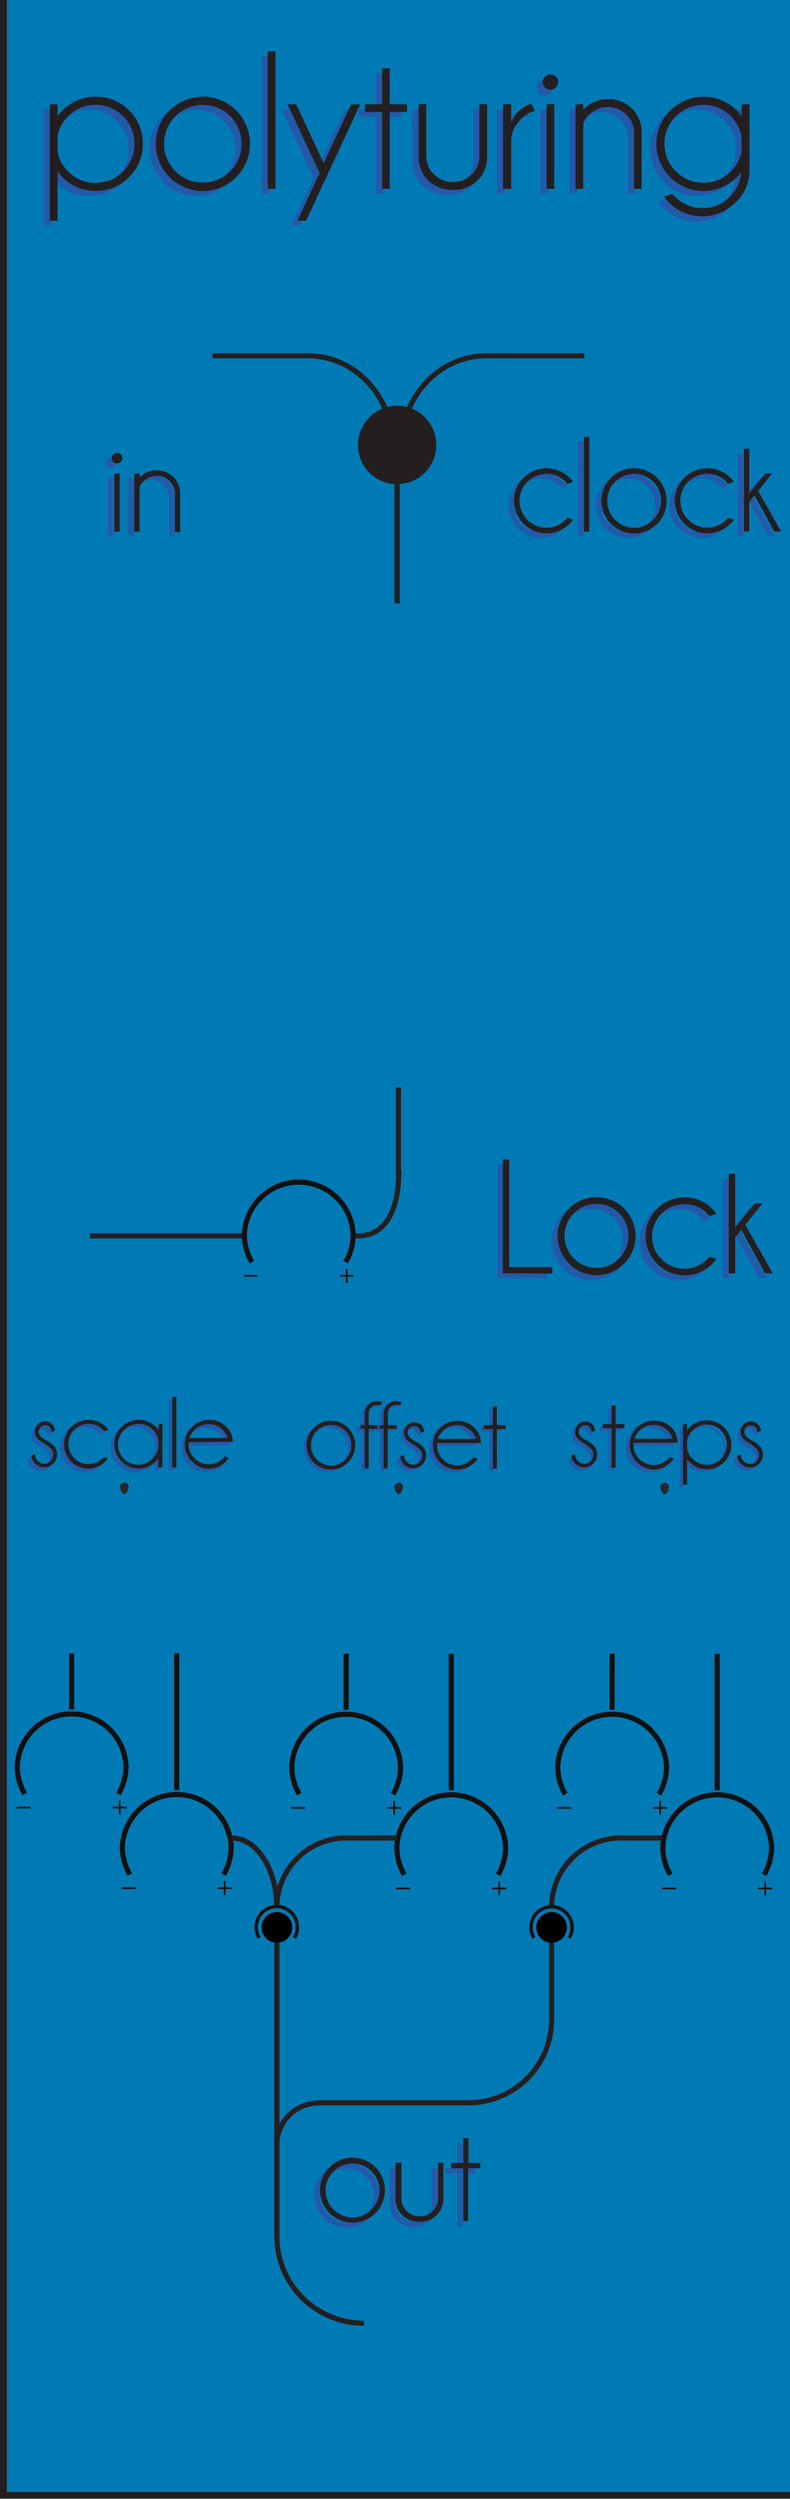 <?xml version="1.0" encoding="UTF-8" standalone="no"?>
<svg
   xmlns:dc="http://purl.org/dc/elements/1.1/"
   xmlns:cc="http://creativecommons.org/ns#"
   xmlns:rdf="http://www.w3.org/1999/02/22-rdf-syntax-ns#"
   xmlns:svg="http://www.w3.org/2000/svg"
   xmlns="http://www.w3.org/2000/svg"
   id="svg8"
   version="1.1"
   viewBox="0 0 40.64 128.5"
   height="128.5mm"
   width="40.64mm">
  <defs
     id="defs2" />
  <g
     transform="translate(0,-168.5)"
     id="layer1">
    <path
       id="rect817"
       d="M 0.176,168.266 H 40.816 v 128.499 H 0.176 Z"
       style="fill:#007ab5;stroke:#231f20;stroke-width:0.353;stroke-miterlimit:10" />
    <g
       transform="matrix(0.353,0,0,0.353,0.176,168.324)"
       id="g848">
      <g
         id="g832">
        <path
           style="fill:#231f20;stroke:#111111;stroke-width:0.75px;stroke-miterlimit:10"
           d="m 9.94,249.42 v -8.16"
           id="line820" />
        <path
           d="m 3.11,261.71 a 7.84,7.84 0 0 1 -1.1,-4 7.93,7.93 0 0 1 15.85,0 7.84,7.84 0 0 1 -1.1,4"
           style="fill:none;stroke:#111111;stroke-width:0.75px;stroke-miterlimit:10"
           id="path822" />
        <g
           id="g828">
          <path
             style="fill:none;stroke:#111111;stroke-width:0.25px;stroke-miterlimit:10"
             d="m 15.91,263.7 h 2.06"
             id="line824" />
          <path
             style="fill:none;stroke:#111111;stroke-width:0.25px;stroke-miterlimit:10"
             d="m 16.94,264.72 v -2.05"
             id="line826" />
        </g>
        <path
           style="fill:none;stroke:#111111;stroke-width:0.25px;stroke-miterlimit:10"
           d="M 1.91,263.7 H 3.97"
           id="line830" />
      </g>
      <g
         id="g846">
        <path
           style="fill:#231f20;stroke:#111111;stroke-width:0.75px;stroke-miterlimit:10"
           d="M 25.25,261.16 V 241.26"
           id="line834" />
        <path
           d="m 18.43,273.45 a 7.84,7.84 0 0 1 -1.1,-4 7.93,7.93 0 0 1 15.85,0 7.84,7.84 0 0 1 -1.1,4"
           style="fill:none;stroke:#111111;stroke-width:0.75px;stroke-miterlimit:10"
           id="path836" />
        <g
           id="g842">
          <path
             style="fill:none;stroke:#111111;stroke-width:0.25px;stroke-miterlimit:10"
             d="m 31.23,275.43 h 2.05"
             id="line838" />
          <path
             style="fill:none;stroke:#111111;stroke-width:0.25px;stroke-miterlimit:10"
             d="m 32.25,276.46 v -2.06"
             id="line840" />
        </g>
        <path
           style="fill:none;stroke:#111111;stroke-width:0.25px;stroke-miterlimit:10"
           d="m 17.23,275.43 h 2.05"
           id="line844" />
      </g>
    </g>
    <g
       transform="matrix(0.353,0,0,0.353,0.176,168.324)"
       id="g878">
      <g
         id="g862">
        <path
           style="fill:#231f20;stroke:#111111;stroke-width:0.75px;stroke-miterlimit:10"
           d="m 49.94,249.47 v -8.16"
           id="line850" />
        <path
           d="m 43.12,261.76 a 7.84,7.84 0 0 1 -1.1,-4 7.93,7.93 0 0 1 15.85,0 7.84,7.84 0 0 1 -1.1,4"
           style="fill:none;stroke:#111111;stroke-width:0.75px;stroke-miterlimit:10"
           id="path852" />
        <g
           id="g858">
          <path
             style="fill:none;stroke:#111111;stroke-width:0.25px;stroke-miterlimit:10"
             d="m 55.92,263.74 h 2.05"
             id="line854" />
          <path
             style="fill:none;stroke:#111111;stroke-width:0.25px;stroke-miterlimit:10"
             d="M 56.94,264.77 V 262.72"
             id="line856" />
        </g>
        <path
           style="fill:none;stroke:#111111;stroke-width:0.25px;stroke-miterlimit:10"
           d="m 41.92,263.74 h 2.05"
           id="line860" />
      </g>
      <g
         id="g876">
        <path
           style="fill:#231f20;stroke:#111111;stroke-width:0.75px;stroke-miterlimit:10"
           d="M 65.26,261.2 V 241.31"
           id="line864" />
        <path
           d="m 58.43,273.49 a 7.84,7.84 0 0 1 -1.1,-4 7.93,7.93 0 0 1 15.85,0 7.84,7.84 0 0 1 -1.1,4"
           style="fill:none;stroke:#111111;stroke-width:0.75px;stroke-miterlimit:10"
           id="path866" />
        <g
           id="g872">
          <path
             style="fill:none;stroke:#111111;stroke-width:0.25px;stroke-miterlimit:10"
             d="m 71.23,275.48 h 2.05"
             id="line868" />
          <path
             style="fill:none;stroke:#111111;stroke-width:0.25px;stroke-miterlimit:10"
             d="m 72.26,276.5 v -2.05"
             id="line870" />
        </g>
        <path
           style="fill:none;stroke:#111111;stroke-width:0.25px;stroke-miterlimit:10"
           d="m 57.23,275.48 h 2.05"
           id="line874" />
      </g>
    </g>
    <g
       transform="matrix(0.353,0,0,0.353,0.176,168.324)"
       id="g908">
      <g
         id="g892">
        <path
           style="fill:#231f20;stroke:#111111;stroke-width:0.75px;stroke-miterlimit:10"
           d="m 88.7,249.47 v -8.16"
           id="line880" />
        <path
           d="m 81.88,261.76 a 7.84,7.84 0 0 1 -1.1,-4 7.93,7.93 0 0 1 15.85,0 7.84,7.84 0 0 1 -1.1,4"
           style="fill:none;stroke:#111111;stroke-width:0.75px;stroke-miterlimit:10"
           id="path882" />
        <g
           id="g888">
          <path
             style="fill:none;stroke:#111111;stroke-width:0.25px;stroke-miterlimit:10"
             d="m 94.67,263.74 h 2.06"
             id="line884" />
          <path
             style="fill:none;stroke:#111111;stroke-width:0.25px;stroke-miterlimit:10"
             d="M 95.7,264.77 V 262.72"
             id="line886" />
        </g>
        <path
           style="fill:none;stroke:#111111;stroke-width:0.25px;stroke-miterlimit:10"
           d="m 80.67,263.74 h 2.06"
           id="line890" />
      </g>
      <g
         id="g906">
        <path
           style="fill:#231f20;stroke:#111111;stroke-width:0.75px;stroke-miterlimit:10"
           d="M 104.01,261.2 V 241.31"
           id="line894" />
        <path
           d="m 97.19,273.49 a 7.84,7.84 0 0 1 -1.1,-4 7.93,7.93 0 0 1 15.85,0 7.84,7.84 0 0 1 -1.1,4"
           style="fill:none;stroke:#111111;stroke-width:0.75px;stroke-miterlimit:10"
           id="path896" />
        <g
           id="g902">
          <path
             style="fill:none;stroke:#111111;stroke-width:0.25px;stroke-miterlimit:10"
             d="m 109.99,275.48 h 2.05"
             id="line898" />
          <path
             style="fill:none;stroke:#111111;stroke-width:0.25px;stroke-miterlimit:10"
             d="m 111.01,276.5 v -2.05"
             id="line900" />
        </g>
        <path
           style="fill:none;stroke:#111111;stroke-width:0.25px;stroke-miterlimit:10"
           d="m 95.99,275.48 h 2.05"
           id="line904" />
      </g>
    </g>
    <path
       style="fill:none;stroke:#231f20;stroke-width:0.265px;stroke-miterlimit:10"
       d="m 20.496,224.395 v 4.459"
       id="line910" />
    <path
       style="fill:none;stroke:#231f20;stroke-width:0.265px;stroke-miterlimit:10"
       d="M 12.527,232.025 H 4.625"
       id="line912" />
    <path
       d="m 18.168,231.997 c 0,0 2.346,0.554 2.346,-3.334"
       style="fill:none;stroke:#231f20;stroke-width:0.265px;stroke-miterlimit:10"
       id="path914" />
    <g
       transform="matrix(0.353,0,0,0.353,0.176,168.324)"
       id="g926">
      <path
         d="m 36.21,184.28 a 7.84,7.84 0 0 1 -1.1,-4 7.93,7.93 0 0 1 15.85,0 7.84,7.84 0 0 1 -1.1,4"
         style="fill:none;stroke:#111111;stroke-width:0.75px;stroke-miterlimit:10"
         id="path916" />
      <g
         id="g922">
        <path
           style="fill:none;stroke:#111111;stroke-width:0.25px;stroke-miterlimit:10"
           d="m 49.01,186.27 h 2.05"
           id="line918" />
        <path
           style="fill:none;stroke:#111111;stroke-width:0.25px;stroke-miterlimit:10"
           d="m 50.03,187.29 v -2.05"
           id="line920" />
      </g>
      <path
         style="fill:none;stroke:#111111;stroke-width:0.25px;stroke-miterlimit:10"
         d="m 35.01,186.27 h 2.05"
         id="line924" />
    </g>
    <path
       d="m 20.186,191.371 c 0,-2.536 -1.954,-4.586 -4.364,-4.586 h -4.889"
       style="fill:none;stroke:#231f20;stroke-width:0.265px;stroke-miterlimit:10"
       id="path928" />
    <path
       d="m 20.673,191.371 c 0,-2.536 1.951,-4.586 4.364,-4.586 h 5.024"
       style="fill:none;stroke:#231f20;stroke-width:0.265px;stroke-miterlimit:10"
       id="path930" />
    <path
       style="fill:#231f20;stroke:#231f20;stroke-width:0.265px;stroke-miterlimit:10"
       d="m 22.313,191.371 a 1.884,1.884 0 0 1 -1.884,1.884 1.884,1.884 0 0 1 -1.884,-1.884 1.884,1.884 0 0 1 1.884,-1.884 1.884,1.884 0 0 1 1.884,1.884 z"
       id="circle932" />
    <path
       style="fill:none;stroke:#231f20;stroke-width:0.276px;stroke-miterlimit:10"
       d="m 20.429,192.226 v 7.288"
       id="line934" />
    <g
       transform="matrix(0.353,0,0,0.353,0.176,168.324)"
       id="g940">
      <path
         d="m 17.6,218 c -0.3,0 -0.57,-0.69 -0.57,-1 a 0.57,0.57 0 0 1 0.57,-0.57 0.56,0.56 0 0 1 0.56,0.57 c 0,0.35 -0.27,1 -0.56,1 z"
         style="fill:#282828"
         id="path936" />
      <path
         d="m 17.6,216.51 a 0.51,0.51 0 0 1 0.51,0.52 c 0,0.33 -0.27,1 -0.51,1 -0.24,0 -0.52,-0.64 -0.52,-1 a 0.52,0.52 0 0 1 0.52,-0.52 m 0,-0.1 A 0.62,0.62 0 0 0 17,217 c 0,0.34 0.28,1.07 0.62,1.07 0.34,0 0.61,-0.73 0.61,-1.07 a 0.61,0.61 0 0 0 -0.61,-0.62 z"
         style="fill:#231f20"
         id="path938" />
    </g>
    <g
       transform="matrix(0.353,0,0,0.353,0.176,168.324)"
       id="g946">
      <path
         d="m 57.6,218 c -0.3,0 -0.56,-0.69 -0.56,-1 a 0.56,0.56 0 1 1 1.12,0 c 0,0.35 -0.26,1 -0.56,1 z"
         style="fill:#282828"
         id="path942" />
      <path
         d="m 57.6,216.51 a 0.51,0.51 0 0 1 0.51,0.52 c 0,0.33 -0.27,1 -0.51,1 -0.24,0 -0.51,-0.64 -0.51,-1 a 0.51,0.51 0 0 1 0.51,-0.52 m 0,-0.1 A 0.61,0.61 0 0 0 57,217 c 0,0.34 0.27,1.07 0.61,1.07 0.34,0 0.61,-0.73 0.61,-1.07 a 0.61,0.61 0 0 0 -0.61,-0.62 z"
         style="fill:#231f20"
         id="path944" />
    </g>
    <g
       transform="matrix(0.353,0,0,0.353,0.176,168.324)"
       id="g952">
      <path
         d="m 96.36,218 c -0.3,0 -0.57,-0.69 -0.57,-1 a 0.57,0.57 0 0 1 0.57,-0.57 0.56,0.56 0 0 1 0.56,0.57 c 0,0.35 -0.27,1 -0.56,1 z"
         style="fill:#282828"
         id="path948" />
      <path
         d="m 96.36,216.51 a 0.51,0.51 0 0 1 0.51,0.52 c 0,0.33 -0.27,1 -0.51,1 -0.24,0 -0.52,-0.64 -0.52,-1 a 0.52,0.52 0 0 1 0.52,-0.52 m 0,-0.1 a 0.62,0.62 0 0 0 -0.62,0.62 c 0,0.34 0.28,1.07 0.62,1.07 0.34,0 0.61,-0.73 0.61,-1.07 a 0.61,0.61 0 0 0 -0.61,-0.62 z"
         style="fill:#231f20"
         id="path950" />
    </g>
    <path
       d="m 14.238,266.548 c 0,-1.976 -1.037,-3.574 -2.321,-3.574"
       style="fill:none;stroke:#231f20;stroke-width:0.265px;stroke-miterlimit:10"
       id="path954" />
    <path
       d="m 14.242,266.548 a 3.57,3.57 0 0 1 3.574,-3.574"
       style="fill:none;stroke:#231f20;stroke-width:0.265px;stroke-miterlimit:10"
       id="path956" />
    <path
       style="fill:none;stroke:#231f20;stroke-width:0.265px;stroke-miterlimit:10"
       d="m 17.812,262.975 h 2.607"
       id="line958" />
    <path
       d="m 13.335,268.111 a 1.058,1.058 0 1 1 1.958,-0.533 1.016,1.016 0 0 1 -0.148,0.533"
       style="fill:none;stroke:#111111;stroke-width:0.176px;stroke-miterlimit:10"
       id="path960" />
    <path
       style="stroke-width:0.353"
       d="m 15.032,267.571 a 0.79,0.79 0 0 1 -0.79,0.79 0.79,0.79 0 0 1 -0.79,-0.79 0.79,0.79 0 0 1 0.79,-0.79 0.79,0.79 0 0 1 0.79,0.79 z"
       id="circle962" />
    <path
       d="m 28.374,266.548 a 3.57,3.57 0 0 1 3.574,-3.574"
       style="fill:none;stroke:#231f20;stroke-width:0.265px;stroke-miterlimit:10"
       id="path964" />
    <path
       d="m 27.467,268.111 a 1.058,1.058 0 1 1 1.813,0"
       style="fill:none;stroke:#111111;stroke-width:0.176px;stroke-miterlimit:10"
       id="path966" />
    <path
       style="stroke-width:0.353"
       d="m 29.164,267.571 a 0.79,0.79 0 0 1 -0.79,0.79 0.79,0.79 0 0 1 -0.79,-0.79 0.79,0.79 0 0 1 0.79,-0.79 0.79,0.79 0 0 1 0.79,0.79 z"
       id="circle968" />
    <path
       style="fill:none;stroke:#231f20;stroke-width:0.265px;stroke-miterlimit:10"
       d="m 31.948,262.975 h 2.092"
       id="line970" />
    <path
       style="fill:none;stroke:#231f20;stroke-width:0.265px;stroke-miterlimit:10"
       d="m 14.242,268.365 v 15.064"
       id="line972" />
    <path
       style="fill:none;stroke:#231f20;stroke-width:0.265px;stroke-miterlimit:10"
       d="m 28.374,268.365 v 3.937"
       id="line974" />
    <path
       d="m 14.242,283.429 a 4.473,4.473 0 0 0 4.477,4.487"
       style="fill:none;stroke:#231f20;stroke-width:0.265px;stroke-miterlimit:10"
       id="path976" />
    <path
       style="fill:none;stroke:#231f20;stroke-width:0.265px;stroke-miterlimit:10"
       d="M 24.105,276.585 H 16.344"
       id="line978" />
    <path
       d="m 14.238,278.744 a 2.145,2.145 0 0 1 2.145,-2.145"
       style="fill:none;stroke:#231f20;stroke-width:0.265px;stroke-miterlimit:10"
       id="path980" />
    <path
       d="m 28.374,272.302 a 4.272,4.272 0 0 1 -4.269,4.283"
       style="fill:none;stroke:#231f20;stroke-width:0.265px;stroke-miterlimit:10"
       id="path982" />
    <g
       transform="matrix(0.353,0,0,0.353,0.176,168.324)"
       data-name="textn copy"
       id="textn_copy">
      <g
         id="g1005">
        <path
           id="path985"
           style="fill:#225aa9"
           d="M 5.86,16.41 H 7 v 1.72 a 6.91,6.91 0 0 1 5.56,-2.81 6.61,6.61 0 0 1 4.86,2 6.87,6.87 0 0 1 0,9.71 6.59,6.59 0 0 1 -4.86,2 6.57,6.57 0 0 1 -4.85,-2 A 6,6 0 0 1 7,26.2 v 7.18 H 5.86 Z M 7,21 v 2.35 a 5.3,5.3 0 0 0 1.54,2.83 5.5,5.5 0 0 0 4,1.67 5.67,5.67 0 0 0 5.68,-5.68 5.68,5.68 0 0 0 -5.68,-5.69 5.5,5.5 0 0 0 -4,1.67 A 5.35,5.35 0 0 0 7,21 Z" />
        <path
           id="path987"
           style="fill:#225aa9"
           d="m 28.17,15.3 a 6.85,6.85 0 0 1 6.83,6.88 6.86,6.86 0 0 1 -6.86,6.87 6.9,6.9 0 0 1 -6.87,-6.87 6.88,6.88 0 0 1 6.87,-6.88 z m -4,2.86 a 5.51,5.51 0 0 0 -1.66,4 5.43,5.43 0 0 0 1.66,4 5.69,5.69 0 0 0 8,0 5.43,5.43 0 0 0 1.66,-4 5.67,5.67 0 0 0 -9.69,-4 z" />
        <path
           id="path989"
           style="fill:#225aa9"
           d="m 38.74,8.67 v 20 h -1.13 v -20 z" />
        <path
           id="path991"
           style="fill:#225aa9"
           d="m 43.2,33.37 h -1.26 l 3.25,-6.95 -4.68,-10 h 1.26 l 4,8.58 4,-8.58 h 1.26 z" />
        <path
           id="path993"
           style="fill:#225aa9"
           d="m 54.29,16.41 v -5.23 h 1.12 v 5.23 h 2.51 v 1.13 H 55.41 V 28.7 H 54.29 V 17.54 h -2.5 v -1.13 z" />
        <path
           id="path995"
           style="fill:#225aa9"
           d="M 64.67,28.87 A 5,5 0 0 1 61,27.51 4.86,4.86 0 0 1 59.6,24.07 v -7.68 h 1.13 V 24 a 3.57,3.57 0 0 0 1.14,2.66 3.79,3.79 0 0 0 2.79,1.12 3.69,3.69 0 0 0 2.68,-1.11 3.62,3.62 0 0 0 1.13,-2.67 v -7.61 h 1.13 v 7.68 a 4.86,4.86 0 0 1 -1.4,3.44 4.8,4.8 0 0 1 -3.53,1.36 z" />
        <path
           id="path997"
           style="fill:#225aa9"
           d="m 76.58,17.4 a 4,4 0 0 0 -2.36,1.53 4.13,4.13 0 0 0 -1.17,2.71 V 28.7 H 71.92 V 16.41 h 1.13 v 2.66 A 4.88,4.88 0 0 1 76,16.31 Z" />
        <path
           id="path999"
           style="fill:#225aa9"
           d="m 79.62,12.38 a 1.07,1.07 0 0 1 0.33,0.78 1.13,1.13 0 1 1 -2.25,0 1.07,1.07 0 0 1 0.33,-0.78 1.15,1.15 0 0 1 1.59,0 z m -0.24,4 V 28.7 H 78.26 V 16.41 Z" />
        <path
           id="path1001"
           style="fill:#225aa9"
           d="M 83.6,19.15 V 28.7 H 82.47 V 16.41 h 1.13 v 0.79 a 4.89,4.89 0 0 1 3.57,-1.53 4.72,4.72 0 0 1 4.94,4.8 V 28.7 H 91 v -8.12 a 3.55,3.55 0 0 0 -1.13,-2.67 3.81,3.81 0 0 0 -5.36,0 4.22,4.22 0 0 0 -0.91,1.24 z" />
        <path
           id="path1003"
           style="fill:#225aa9"
           d="m 106.67,26.26 c -0.22,0.27 -0.44,0.52 -0.68,0.77 A 6.88,6.88 0 0 1 94.25,22.18 6.89,6.89 0 0 1 106,17.31 a 8.09,8.09 0 0 1 0.71,0.84 v -1.74 h 1.13 V 26 a 6.39,6.39 0 0 1 -2,4.73 6.59,6.59 0 0 1 -4.85,2 6.67,6.67 0 0 1 -4.88,-2 8.22,8.22 0 0 1 -0.73,-0.85 l 1.19,-0.44 a 4.2,4.2 0 0 0 0.41,0.44 5.68,5.68 0 0 0 9.67,-3.57 z m 0,-5.25 a 5.68,5.68 0 1 0 -9.57,5.19 5.69,5.69 0 0 0 9.57,-2.83 z" />
      </g>
      <g
         id="g1017">
        <path
           id="path1007"
           style="fill:#225aa9"
           d="m 81.36,76.55 0.82,0.3 a 4.61,4.61 0 0 1 -0.51,0.58 4.72,4.72 0 0 1 -6.7,0 4.74,4.74 0 1 1 7.21,-6.12 l -0.82,0.3 -0.27,-0.31 a 3.82,3.82 0 0 0 -2.78,-1.14 3.92,3.92 0 1 0 2.78,6.68 c 0.09,-0.09 0.19,-0.19 0.27,-0.29 z" />
        <path
           id="path1009"
           style="fill:#225aa9"
           d="M 84.54,64.78 V 78.59 H 83.76 V 64.78 Z" />
        <path
           id="path1011"
           style="fill:#225aa9"
           d="m 91.06,69.35 a 4.74,4.74 0 1 1 -3.35,8.09 4.74,4.74 0 0 1 3.35,-8.09 z m -2.77,2 a 3.91,3.91 0 1 0 2.77,-1.15 3.77,3.77 0 0 0 -2.77,1.12 z" />
        <path
           id="path1013"
           style="fill:#225aa9"
           d="m 104.79,76.55 0.82,0.3 a 4.61,4.61 0 0 1 -0.51,0.58 4.72,4.72 0 0 1 -6.7,0 4.74,4.74 0 1 1 7.21,-6.12 l -0.82,0.3 -0.28,-0.31 a 3.92,3.92 0 1 0 0,5.54 z" />
        <path
           id="path1015"
           style="fill:#225aa9"
           d="m 111.21,70.11 -2.09,2.59 3.33,5.89 h -1 l -2.88,-5.27 -0.76,0.94 v 4.33 h -0.78 V 66.51 h 0.78 V 73 l 2.36,-2.91 z" />
      </g>
      <g
         id="g1029">
        <path
           id="path1019"
           style="fill:#225aa9"
           d="m 84.3,211.25 a 4.83,4.83 0 0 1 -1,-0.69 1.52,1.52 0 0 1 0,-2.16 1.51,1.51 0 0 1 2.12,0 1.27,1.27 0 0 1 0.4,0.92 v 0 l -0.5,0.21 a 1.3,1.3 0 0 0 -0.31,-0.74 0.83,0.83 0 0 0 -0.64,-0.25 1,1 0 0 0 -0.94,0.94 0.91,0.91 0 0 0 0.28,0.67 3.78,3.78 0 0 0 0.68,0.5 5.35,5.35 0 0 1 1.18,0.8 1.84,1.84 0 0 1 0.55,1.32 1.87,1.87 0 0 1 -0.55,1.35 1.9,1.9 0 0 1 -2.67,0 1.7,1.7 0 0 1 -0.55,-1.22 l 0.58,-0.14 a 1.26,1.26 0 0 0 0.39,0.94 1.23,1.23 0 0 0 0.91,0.39 1.27,1.27 0 0 0 0.93,-0.39 1.23,1.23 0 0 0 0.38,-0.93 1.2,1.2 0 0 0 -0.38,-0.91 5.78,5.78 0 0 0 -0.86,-0.61 z" />
        <path
           id="path1021"
           style="fill:#225aa9"
           d="m 88.18,208.3 v -2.7 h 0.58 v 2.7 h 1.29 v 0.59 h -1.29 v 5.77 h -0.58 v -5.77 h -1.3 v -0.59 z" />
        <path
           id="path1023"
           style="fill:#225aa9"
           d="m 91.3,211 c 0,0.11 0,0.21 0,0.33 a 2.94,2.94 0 0 0 5,2.07 4.12,4.12 0 0 0 0.28,-0.31 l 0.62,0.22 a 3.24,3.24 0 0 1 -0.46,0.53 3.56,3.56 0 1 1 0,-5 3,3 0 0 1 0.91,2.19 z m 0.11,-0.59 H 97 a 2.65,2.65 0 0 0 -0.69,-1.16 2.95,2.95 0 0 0 -4.16,0 3,3 0 0 0 -0.74,1.12 z" />
        <path
           id="path1025"
           style="fill:#225aa9"
           d="m 98.59,208.3 h 0.59 v 0.9 a 3.57,3.57 0 0 1 0.36,-0.43 3.56,3.56 0 0 1 5,5 3.41,3.41 0 0 1 -2.51,1 3.45,3.45 0 0 1 -2.52,-1 3.57,3.57 0 0 1 -0.36,-0.43 v 3.72 h -0.59 z m 0.59,2.38 v 1.22 a 2.68,2.68 0 0 0 0.8,1.47 2.94,2.94 0 1 0 0,-4.16 2.75,2.75 0 0 0 -0.8,1.47 z" />
        <path
           id="path1027"
           style="fill:#225aa9"
           d="m 108.42,211.25 a 5.25,5.25 0 0 1 -1,-0.69 1.55,1.55 0 0 1 0,-2.16 1.47,1.47 0 0 1 1.08,-0.45 1.42,1.42 0 0 1 1,0.42 1.27,1.27 0 0 1 0.4,0.92 v 0 l -0.5,0.21 a 1.3,1.3 0 0 0 -0.31,-0.74 0.83,0.83 0 0 0 -0.64,-0.25 0.94,0.94 0 0 0 -0.94,0.94 0.94,0.94 0 0 0 0.27,0.67 4.44,4.44 0 0 0 0.69,0.5 5.35,5.35 0 0 1 1.18,0.8 1.84,1.84 0 0 1 0.55,1.32 1.88,1.88 0 0 1 -1.89,1.9 1.84,1.84 0 0 1 -1.33,-0.55 1.7,1.7 0 0 1 -0.55,-1.22 l 0.58,-0.14 a 1.29,1.29 0 0 0 0.38,0.94 1.31,1.31 0 0 0 2.23,-0.93 1.24,1.24 0 0 0 -0.38,-0.91 5.78,5.78 0 0 0 -0.82,-0.58 z" />
      </g>
      <g
         id="g1043">
        <path
           id="path1031"
           style="fill:#225aa9"
           d="m 47.25,207.73 a 3.56,3.56 0 0 1 2.52,6.07 3.56,3.56 0 0 1 -5,0 3.56,3.56 0 0 1 2.51,-6.07 z m -2.08,1.48 a 2.95,2.95 0 1 0 2.08,-0.86 2.86,2.86 0 0 0 -2.08,0.86 z" />
        <path
           id="path1033"
           style="fill:#225aa9"
           d="m 52.72,208.89 v 5.77 h -0.58 v -5.77 h -0.65 v -0.59 h 0.65 v -1.72 a 1.89,1.89 0 0 1 0.55,-1.24 1.77,1.77 0 0 1 1.22,-0.49 2.47,2.47 0 0 1 0.77,0.14 l -0.19,0.52 a 1.43,1.43 0 0 0 -0.52,-0.11 1.31,1.31 0 0 0 -0.87,0.36 1.29,1.29 0 0 0 -0.38,0.87 v 1.67 H 54 v 0.59 z" />
        <path
           id="path1035"
           style="fill:#225aa9"
           d="m 55.53,208.89 v 5.77 h -0.59 v -5.77 H 54.3 v -0.59 h 0.64 v -1.72 a 1.89,1.89 0 0 1 0.55,-1.24 1.8,1.8 0 0 1 1.22,-0.49 2.42,2.42 0 0 1 0.77,0.14 l -0.18,0.52 a 1.48,1.48 0 0 0 -0.53,-0.11 1.28,1.28 0 0 0 -0.86,0.36 1.24,1.24 0 0 0 -0.38,0.87 v 1.67 h 1.29 v 0.59 z" />
        <path
           id="path1037"
           style="fill:#225aa9"
           d="m 59.31,211.25 a 4.83,4.83 0 0 1 -1,-0.69 1.53,1.53 0 0 1 1.06,-2.56 1.4,1.4 0 0 1 1,0.42 1.28,1.28 0 0 1 0.41,0.92 v 0 l -0.51,0.21 a 1.24,1.24 0 0 0 -0.31,-0.74 0.82,0.82 0 0 0 -0.63,-0.25 0.89,0.89 0 0 0 -0.67,0.28 0.87,0.87 0 0 0 -0.28,0.66 0.91,0.91 0 0 0 0.28,0.67 4.21,4.21 0 0 0 0.68,0.5 5.35,5.35 0 0 1 1.18,0.8 1.8,1.8 0 0 1 0.55,1.32 1.89,1.89 0 0 1 -3.22,1.35 1.74,1.74 0 0 1 -0.55,-1.22 l 0.58,-0.14 a 1.26,1.26 0 0 0 0.39,0.94 1.23,1.23 0 0 0 0.92,0.39 1.26,1.26 0 0 0 0.92,-0.39 1.24,1.24 0 0 0 0.39,-0.93 1.21,1.21 0 0 0 -0.39,-0.91 5.78,5.78 0 0 0 -0.8,-0.63 z" />
        <path
           id="path1039"
           style="fill:#225aa9"
           d="m 62.68,211 a 1.76,1.76 0 0 0 0,0.33 2.94,2.94 0 0 0 5,2.07 4.12,4.12 0 0 0 0.28,-0.31 l 0.62,0.22 a 3.24,3.24 0 0 1 -0.46,0.53 3.56,3.56 0 1 1 0,-5 A 3,3 0 0 1 69,211 Z m 0.11,-0.59 h 5.58 a 2.77,2.77 0 0 0 -0.7,-1.16 2.95,2.95 0 0 0 -4.16,0 3,3 0 0 0 -0.72,1.12 z" />
        <path
           id="path1041"
           style="fill:#225aa9"
           d="m 70.82,208.3 v -2.7 h 0.58 v 2.7 h 1.3 v 0.59 h -1.3 v 5.77 h -0.58 v -5.77 h -1.3 v -0.59 z" />
      </g>
      <g
         id="g1055">
        <path
           id="path1045"
           style="fill:#225aa9"
           d="m 5.54,211.25 a 4.83,4.83 0 0 1 -1,-0.69 1.52,1.52 0 0 1 0,-2.16 1.44,1.44 0 0 1 1.05,-0.4 1.42,1.42 0 0 1 1,0.42 1.27,1.27 0 0 1 0.4,0.92 v 0 l -0.5,0.21 a 1.3,1.3 0 0 0 -0.31,-0.74 0.83,0.83 0 0 0 -0.64,-0.25 1,1 0 0 0 -0.94,0.94 0.91,0.91 0 0 0 0.28,0.67 3.78,3.78 0 0 0 0.68,0.5 5.35,5.35 0 0 1 1.18,0.8 1.84,1.84 0 0 1 0.55,1.32 1.87,1.87 0 0 1 -0.55,1.35 1.9,1.9 0 0 1 -2.67,0 1.7,1.7 0 0 1 -0.55,-1.22 l 0.58,-0.14 a 1.29,1.29 0 0 0 0.38,0.94 1.31,1.31 0 0 0 2.23,-0.93 1.24,1.24 0 0 0 -0.38,-0.91 5.78,5.78 0 0 0 -0.79,-0.63 z" />
        <path
           id="path1047"
           style="fill:#225aa9"
           d="m 14.1,213.13 0.62,0.23 a 3.86,3.86 0 0 1 -0.38,0.44 3.47,3.47 0 0 1 -2.52,1 3.56,3.56 0 0 1 -2.51,-6.07 3.43,3.43 0 0 1 2.51,-1 3.47,3.47 0 0 1 2.52,1 3.86,3.86 0 0 1 0.38,0.44 l -0.62,0.23 -0.2,-0.24 a 2.85,2.85 0 0 0 -2.08,-0.85 2.93,2.93 0 0 0 -2.07,5 2.82,2.82 0 0 0 2.07,0.86 2.86,2.86 0 0 0 2.08,-0.86 c 0.1,-0.03 0.1,-0.1 0.2,-0.18 z" />
        <path
           id="path1049"
           style="fill:#225aa9"
           d="m 22.66,214.66 h -0.58 v -1.3 a 3.91,3.91 0 0 1 -0.37,0.44 3.56,3.56 0 1 1 0,-5 5,5 0 0 1 0.37,0.43 v -0.9 h 0.58 z m -0.58,-2.8 v -1.15 a 2.94,2.94 0 0 0 -5,-1.5 2.82,2.82 0 0 0 -0.86,2.08 2.94,2.94 0 0 0 2.93,2.93 3,3 0 0 0 2.89,-2.36 z" />
        <path
           id="path1051"
           style="fill:#225aa9"
           d="m 24.71,204.3 v 10.36 H 24.12 V 204.3 Z" />
        <path
           id="path1053"
           style="fill:#225aa9"
           d="m 26.53,211 a 3.25,3.25 0 0 0 0,0.33 2.94,2.94 0 0 0 2.94,2.93 2.86,2.86 0 0 0 2.08,-0.86 c 0.09,-0.1 0.19,-0.2 0.28,-0.31 l 0.62,0.22 a 3.84,3.84 0 0 1 -0.46,0.53 3.47,3.47 0 0 1 -2.52,1 3.57,3.57 0 0 1 -3.56,-3.55 3.56,3.56 0 0 1 6.09,-2.52 3,3 0 0 1 0.91,2.19 z m 0.11,-0.59 h 5.58 a 2.75,2.75 0 0 0 -0.69,-1.16 2.95,2.95 0 0 0 -4.16,0 3,3 0 0 0 -0.73,1.12 z" />
      </g>
      <g
         id="g1063">
        <path
           id="path1057"
           style="fill:#225aa9"
           d="m 50.05,315.41 a 4.73,4.73 0 1 1 -3.35,1.38 4.57,4.57 0 0 1 3.35,-1.38 z m -2.77,2 a 3.91,3.91 0 1 0 2.77,-1.15 3.77,3.77 0 0 0 -2.77,1.12 z" />
        <path
           id="path1059"
           style="fill:#225aa9"
           d="m 59.83,324.76 a 3.44,3.44 0 0 1 -2.53,-0.93 3.35,3.35 0 0 1 -1,-2.38 v -5.29 h 0.78 v 5.22 a 2.48,2.48 0 0 0 0.78,1.84 2.61,2.61 0 0 0 1.92,0.77 2.65,2.65 0 0 0 2.63,-2.61 v -5.22 h 0.78 v 5.29 a 3.32,3.32 0 0 1 -1,2.38 3.29,3.29 0 0 1 -2.36,0.93 z" />
        <path
           id="path1061"
           style="fill:#225aa9"
           d="m 66.12,316.17 v -3.6 h 0.77 v 3.6 h 1.73 V 317 h -1.73 v 7.7 H 66.12 V 317 h -1.73 v -0.78 z" />
      </g>
      <g
         id="g1069">
        <path
           id="path1065"
           style="fill:#225aa9"
           d="m 16.2,67.34 a 0.7,0.7 0 0 1 0.23,0.53 0.72,0.72 0 0 1 -0.23,0.56 0.74,0.74 0 0 1 -0.54,0.23 0.76,0.76 0 0 1 -0.55,-0.23 0.75,0.75 0 0 1 -0.23,-0.56 0.74,0.74 0 0 1 0.23,-0.53 0.76,0.76 0 0 1 0.55,-0.23 0.74,0.74 0 0 1 0.54,0.23 z M 16,70.11 v 8.48 h -0.77 v -8.48 z" />
        <path
           id="path1067"
           style="fill:#225aa9"
           d="m 19,72 v 6.59 H 18.22 V 70.11 H 19 v 0.55 a 3.52,3.52 0 0 1 4.91,-0.12 3.27,3.27 0 0 1 1,2.37 v 5.68 H 24.14 V 73 A 2.46,2.46 0 0 0 23.36,71.16 2.57,2.57 0 0 0 21.5,70.39 2.53,2.53 0 0 0 19.66,71.15 3,3 0 0 0 19,72 Z" />
      </g>
      <g
         id="g1079">
        <path
           id="path1071"
           style="fill:#225aa9"
           d="m 72,186.63 v -16.57 h 0.93 v 15.63 h 6.27 v 0.94 z" />
        <path
           id="path1073"
           style="fill:#225aa9"
           d="m 85.6,175.54 a 5.7,5.7 0 1 1 -4,1.67 5.45,5.45 0 0 1 4,-1.67 z m -3.32,2.37 a 4.68,4.68 0 1 0 3.32,-1.38 4.54,4.54 0 0 0 -3.32,1.38 z" />
        <path
           id="path1075"
           style="fill:#225aa9"
           d="m 102.08,184.18 1,0.36 a 5.74,5.74 0 0 1 -0.61,0.71 5.69,5.69 0 1 1 0,-8 5.66,5.66 0 0 1 0.61,0.7 l -1,0.36 -0.33,-0.37 a 4.71,4.71 0 1 0 0,6.64 q 0.17,-0.2 0.33,-0.4 z" />
        <path
           id="path1077"
           style="fill:#225aa9"
           d="m 109.79,176.46 -2.51,3.1 4,7.07 h -1.14 l -3.46,-6.32 -0.9,1.13 v 5.19 h -0.94 v -14.5 h 0.94 V 180 l 2.82,-3.49 z" />
      </g>
    </g>
    <g
       transform="matrix(0.353,0,0,0.353,0.176,168.324)"
       id="g1102">
      <path
         d="m 6.76,15.68 h 1.13 v 1.72 a 7.56,7.56 0 0 1 0.71,-0.82 6.65,6.65 0 0 1 4.86,-2 6.61,6.61 0 0 1 4.85,2 6.6,6.6 0 0 1 2,4.86 6.61,6.61 0 0 1 -2,4.85 6.59,6.59 0 0 1 -4.85,2 6.59,6.59 0 0 1 -4.86,-2 6.8,6.8 0 0 1 -0.71,-0.83 v 7.18 H 6.76 Z m 1.13,4.6 v 2.35 a 5.36,5.36 0 0 0 1.54,2.83 5.52,5.52 0 0 0 4,1.67 5.67,5.67 0 0 0 5.67,-5.68 5.68,5.68 0 0 0 -5.67,-5.69 5.52,5.52 0 0 0 -4,1.67 5.42,5.42 0 0 0 -1.54,2.85 z"
         style="fill:#231f20"
         id="path1082" />
      <path
         d="m 29.06,14.57 a 6.86,6.86 0 0 1 6.87,6.88 6.88,6.88 0 0 1 -6.87,6.87 6.9,6.9 0 0 1 -6.87,-6.87 6.88,6.88 0 0 1 6.87,-6.88 z m -4,2.86 a 5.66,5.66 0 0 0 0,8 5.67,5.67 0 0 0 8,0 5.66,5.66 0 0 0 0,-8 5.65,5.65 0 0 0 -8,0 z"
         style="fill:#231f20"
         id="path1084" />
      <path
         d="M 39.64,7.94 V 28 H 38.51 V 8 Z"
         style="fill:#231f20"
         id="path1086" />
      <path
         d="m 44.1,32.64 h -1.26 l 3.24,-6.95 -4.67,-10 h 1.26 l 4,8.58 4,-8.58 H 52 Z"
         style="fill:#231f20"
         id="path1088" />
      <path
         d="m 55.19,15.68 v -5.23 h 1.11 v 5.23 h 2.51 v 1.13 H 56.3 V 28 H 55.19 V 16.81 h -2.51 v -1.13 z"
         style="fill:#231f20"
         id="path1090" />
      <path
         d="M 65.56,28.14 A 5,5 0 0 1 61.9,26.78 4.78,4.78 0 0 1 60.5,23.34 v -7.68 h 1.13 v 7.58 a 3.6,3.6 0 0 0 1.13,2.66 3.82,3.82 0 0 0 2.79,1.1 3.68,3.68 0 0 0 2.68,-1.11 3.64,3.64 0 0 0 1.13,-2.67 v -7.56 h 1.13 v 7.68 a 4.72,4.72 0 0 1 -4.93,4.8 z"
         style="fill:#231f20"
         id="path1092" />
      <path
         d="M 77.47,16.67 A 4,4 0 0 0 75.11,18.2 4.16,4.16 0 0 0 74,20.91 V 28 H 72.81 V 15.68 H 74 v 2.66 a 4.86,4.86 0 0 1 2.9,-2.76 z"
         style="fill:#231f20"
         id="path1094" />
      <path
         d="m 80.51,11.65 a 1.07,1.07 0 0 1 0.33,0.78 1.1,1.1 0 0 1 -0.33,0.81 1.07,1.07 0 0 1 -0.78,0.33 1.14,1.14 0 0 1 -1.14,-1.14 1,1 0 0 1 0.34,-0.78 1.11,1.11 0 0 1 0.8,-0.32 1.1,1.1 0 0 1 0.78,0.32 z m -0.23,4 V 28 H 79.16 V 15.68 Z"
         style="fill:#231f20"
         id="path1096" />
      <path
         d="M 84.5,18.42 V 28 H 83.37 V 15.68 h 1.13 v 0.79 a 4.89,4.89 0 0 1 3.57,-1.53 4.74,4.74 0 0 1 4.93,4.8 V 28 h -1.11 v -8.15 a 3.59,3.59 0 0 0 -1.13,-2.67 3.83,3.83 0 0 0 -5.37,0 4.17,4.17 0 0 0 -0.89,1.24 z"
         style="fill:#231f20"
         id="path1098" />
      <path
         d="m 107.56,25.53 c -0.21,0.26 -0.44,0.52 -0.68,0.77 a 6.87,6.87 0 0 1 -11.73,-4.85 6.88,6.88 0 0 1 11.73,-4.87 7,7 0 0 1 0.71,0.84 v -1.74 h 1.14 v 9.54 a 6.43,6.43 0 0 1 -2,4.73 A 6.87,6.87 0 0 1 97,30 9.57,9.57 0 0 1 96.26,29.15 l 1.19,-0.44 a 5.62,5.62 0 0 0 0.41,0.44 5.68,5.68 0 0 0 9.67,-3.57 z m 0,-5.25 a 5.69,5.69 0 0 0 -5.56,-4.52 5.68,5.68 0 0 0 -5.67,5.69 5.68,5.68 0 0 0 9.7,4 5.54,5.54 0 0 0 1.54,-2.82 z"
         style="fill:#231f20"
         id="path1100" />
    </g>
    <g
       transform="matrix(0.353,0,0,0.353,0.176,168.324)"
       id="g1114">
      <path
         d="m 82.19,75.88 0.82,0.3 a 5.51,5.51 0 0 1 -0.51,0.59 4.74,4.74 0 1 1 0,-6.7 5.43,5.43 0 0 1 0.51,0.58 l -0.82,0.31 c -0.08,-0.11 -0.18,-0.21 -0.27,-0.32 a 3.82,3.82 0 0 0 -2.78,-1.14 3.92,3.92 0 1 0 2.78,6.68 C 82,76.08 82.11,76 82.19,75.88 Z"
         style="fill:#231f20"
         id="path1104" />
      <path
         d="M 85.37,64.11 V 77.92 H 84.59 V 64.11 Z"
         style="fill:#231f20"
         id="path1106" />
      <path
         d="m 91.89,68.68 a 4.75,4.75 0 1 1 -3.35,1.39 4.54,4.54 0 0 1 3.35,-1.39 z m -2.77,2 a 3.79,3.79 0 0 0 -1.12,2.75 3.73,3.73 0 0 0 1.15,2.76 3.91,3.91 0 0 0 6.68,-2.76 3.91,3.91 0 0 0 -6.68,-2.78 z"
         style="fill:#231f20"
         id="path1108" />
      <path
         d="m 105.62,75.88 0.82,0.3 a 5.51,5.51 0 0 1 -0.51,0.59 4.74,4.74 0 1 1 0,-6.7 5.43,5.43 0 0 1 0.51,0.58 l -0.82,0.31 -0.28,-0.32 a 3.92,3.92 0 1 0 0,5.54 z"
         style="fill:#231f20"
         id="path1110" />
      <path
         d="m 112,69.44 -2,2.56 3.33,5.89 h -1 l -2.88,-5.26 -0.76,0.93 v 4.33 h -0.78 V 65.84 h 0.78 v 6.51 l 2.36,-2.91 z"
         style="fill:#231f20"
         id="path1112" />
    </g>
    <path
       id="path1116"
       style="fill:#231f20;stroke-width:0.353"
       d="m 30.095,242.725 a 1.704,1.704 0 0 1 -0.353,-0.243 0.512,0.512 0 0 1 -0.159,-0.377 0.533,0.533 0 0 1 0.159,-0.385 0.512,0.512 0 0 1 0.377,-0.159 0.501,0.501 0 0 1 0.353,0.148 0.448,0.448 0 0 1 0.141,0.328 v 0 l -0.176,0.074 a 0.469,0.469 0 0 0 -0.109,-0.261 0.293,0.293 0 0 0 -0.226,-0.088 0.307,0.307 0 0 0 -0.233,0.099 0.328,0.328 0 0 0 0,0.469 1.333,1.333 0 0 0 0.24,0.176 1.887,1.887 0 0 1 0.416,0.282 0.649,0.649 0 0 1 0.194,0.466 0.66,0.66 0 0 1 -0.194,0.476 0.67,0.67 0 0 1 -0.942,0 0.61,0.61 0 0 1 -0.194,-0.427 l 0.205,-0.053 a 0.459,0.459 0 0 0 0.138,0.353 0.441,0.441 0 0 0 0.321,0.134 0.459,0.459 0 0 0 0.328,-0.134 0.452,0.452 0 0 0 0.138,-0.332 0.434,0.434 0 0 0 -0.138,-0.321 2.039,2.039 0 0 0 -0.286,-0.226 z" />
    <path
       id="path1118"
       style="fill:#231f20;stroke-width:0.353"
       d="m 31.464,241.702 v -0.956 h 0.205 v 0.956 h 0.455 v 0.205 H 31.669 v 2.036 h -0.205 v -2.036 h -0.459 v -0.205 z" />
    <path
       id="path1122"
       style="fill:#231f20;stroke-width:0.353"
       d="m 35.137,241.702 h 0.208 v 0.314 a 1.7,1.7 0 0 1 0.127,-0.152 1.235,1.235 0 0 1 0.889,-0.353 1.256,1.256 0 1 1 -0.889,2.138 1.7,1.7 0 0 1 -0.127,-0.152 v 1.312 h -0.208 z m 0.208,0.84 v 0.427 a 0.97,0.97 0 0 0 0.282,0.519 1.034,1.034 0 0 0 1.464,0 1.037,1.037 0 0 0 -0.73,-1.764 1.005,1.005 0 0 0 -0.734,0.303 0.991,0.991 0 0 0 -0.282,0.501 z" />
    <path
       id="path1124"
       style="fill:#231f20;stroke-width:0.353"
       d="m 38.604,242.725 a 1.704,1.704 0 0 1 -0.353,-0.243 0.512,0.512 0 0 1 -0.159,-0.377 0.533,0.533 0 0 1 0.159,-0.385 0.533,0.533 0 0 1 0.748,0 0.448,0.448 0 0 1 0.141,0.328 v 0 l -0.176,0.074 a 0.469,0.469 0 0 0 -0.109,-0.261 0.293,0.293 0 0 0 -0.226,-0.088 0.307,0.307 0 0 0 -0.233,0.099 0.328,0.328 0 0 0 0,0.469 1.333,1.333 0 0 0 0.24,0.176 1.887,1.887 0 0 1 0.416,0.282 0.649,0.649 0 0 1 0.194,0.466 0.66,0.66 0 0 1 -0.194,0.476 0.67,0.67 0 0 1 -0.942,0 0.596,0.596 0 0 1 -0.194,-0.427 l 0.205,-0.053 a 0.469,0.469 0 0 0 0.134,0.353 0.462,0.462 0 0 0 0.787,-0.332 0.441,0.441 0 0 0 -0.134,-0.321 2.039,2.039 0 0 0 -0.303,-0.236 z" />
    <g
       transform="matrix(0.353,0,0,0.353,0.176,168.324)"
       id="g1140">
      <path
         d="m 47.76,207.38 a 3.55,3.55 0 1 1 -2.51,1 3.43,3.43 0 0 1 2.51,-1 z m -2.08,1.48 a 2.95,2.95 0 1 0 2.08,-0.86 2.86,2.86 0 0 0 -2.08,0.86 z"
         style="fill:#231f20"
         id="path1128" />
      <path
         d="m 53.23,208.54 v 5.77 h -0.58 v -5.77 H 52 V 208 h 0.65 v -1.72 a 1.87,1.87 0 0 1 0.55,-1.28 1.72,1.72 0 0 1 1.22,-0.49 2.21,2.21 0 0 1 0.77,0.14 l -0.18,0.52 a 1.35,1.35 0 0 0 -0.53,-0.12 1.33,1.33 0 0 0 -0.87,0.36 1.29,1.29 0 0 0 -0.38,0.87 V 208 h 1.3 v 0.58 z"
         style="fill:#231f20"
         id="path1130" />
      <path
         d="m 56,208.54 v 5.77 h -0.59 v -5.77 H 54.77 V 208 h 0.64 v -1.72 A 1.87,1.87 0 0 1 56,205 a 1.76,1.76 0 0 1 1.22,-0.49 2.17,2.17 0 0 1 0.77,0.14 l -0.18,0.52 a 1.31,1.31 0 0 0 -0.53,-0.12 1.28,1.28 0 0 0 -0.86,0.36 1.24,1.24 0 0 0 -0.38,0.87 V 208 h 1.29 v 0.58 z"
         style="fill:#231f20"
         id="path1132" />
      <path
         d="m 59.82,210.9 a 4.83,4.83 0 0 1 -1,-0.69 1.45,1.45 0 0 1 -0.45,-1.07 1.51,1.51 0 0 1 0.45,-1.09 1.47,1.47 0 0 1 1.08,-0.45 1.4,1.4 0 0 1 1,0.42 1.28,1.28 0 0 1 0.41,0.93 v 0 l -0.51,0.21 a 1.27,1.27 0 0 0 -0.31,-0.74 0.82,0.82 0 0 0 -0.63,-0.25 0.94,0.94 0 0 0 -0.67,1.61 4.21,4.21 0 0 0 0.68,0.5 5.11,5.11 0 0 1 1.18,0.8 1.8,1.8 0 0 1 0.55,1.32 1.83,1.83 0 0 1 -0.55,1.35 1.9,1.9 0 0 1 -2.67,0 1.73,1.73 0 0 1 -0.55,-1.21 l 0.58,-0.15 a 1.3,1.3 0 0 0 0.39,1 1.26,1.26 0 0 0 0.92,0.38 1.29,1.29 0 0 0 0.92,-0.38 1.28,1.28 0 0 0 0.39,-0.94 1.23,1.23 0 0 0 -0.39,-0.91 5.78,5.78 0 0 0 -0.82,-0.64 z"
         style="fill:#231f20"
         id="path1134" />
      <path
         d="m 63.19,210.62 a 1.66,1.66 0 0 0 0,0.32 2.92,2.92 0 0 0 2.94,2.93 2.81,2.81 0 0 0 2.08,-0.86 4.12,4.12 0 0 0 0.28,-0.31 l 0.62,0.22 a 2.8,2.8 0 0 1 -0.46,0.53 3.56,3.56 0 0 1 -6.07,-2.51 3.56,3.56 0 0 1 6.07,-2.52 3,3 0 0 1 0.92,2.2 z m 0.11,-0.6 h 5.58 a 2.89,2.89 0 0 0 -2.78,-2 2.86,2.86 0 0 0 -2.08,0.86 3,3 0 0 0 -0.72,1.12 z"
         style="fill:#231f20"
         id="path1136" />
      <path
         d="m 71.33,208 v -2.71 h 0.58 V 208 h 1.3 v 0.58 h -1.3 v 5.77 h -0.58 v -5.77 H 70 V 208 Z"
         style="fill:#231f20"
         id="path1138" />
    </g>
    <path
       id="path1142"
       style="fill:#231f20;stroke-width:0.353"
       d="m 2.311,242.725 a 1.704,1.704 0 0 1 -0.353,-0.243 0.512,0.512 0 0 1 -0.159,-0.377 0.533,0.533 0 0 1 0.141,-0.385 0.508,0.508 0 0 1 0.377,-0.159 0.501,0.501 0 0 1 0.37,0.148 0.448,0.448 0 0 1 0.141,0.328 v 0 l -0.176,0.074 a 0.469,0.469 0 0 0 -0.109,-0.261 0.293,0.293 0 0 0 -0.226,-0.088 0.307,0.307 0 0 0 -0.233,0.099 0.328,0.328 0 0 0 0,0.469 1.333,1.333 0 0 0 0.24,0.176 1.887,1.887 0 0 1 0.416,0.282 0.649,0.649 0 0 1 0.194,0.466 0.66,0.66 0 0 1 -0.194,0.476 0.639,0.639 0 0 1 -0.473,0.194 0.635,0.635 0 0 1 -0.469,-0.194 0.596,0.596 0 0 1 -0.194,-0.427 l 0.205,-0.053 a 0.469,0.469 0 0 0 0.134,0.353 0.466,0.466 0 0 0 0.653,0 0.448,0.448 0 0 0 0.134,-0.332 0.43,0.43 0 0 0 -0.134,-0.321 2.039,2.039 0 0 0 -0.286,-0.226 z" />
    <path
       id="path1144"
       style="fill:#231f20;stroke-width:0.353"
       d="m 5.33,243.388 0.219,0.081 a 1.362,1.362 0 0 1 -0.134,0.155 1.249,1.249 0 0 1 -1.764,0 1.196,1.196 0 0 1 -0.353,-0.885 1.252,1.252 0 0 1 1.252,-1.256 1.224,1.224 0 0 1 0.889,0.353 1.764,1.764 0 0 1 0.134,0.155 l -0.219,0.081 c -0.021,-0.028 -0.046,-0.053 -0.071,-0.081 a 1.009,1.009 0 0 0 -0.734,-0.303 1.034,1.034 0 0 0 -0.73,1.764 0.984,0.984 0 0 0 0.73,0.303 0.995,0.995 0 0 0 0.734,-0.303 0.776,0.776 0 0 0 0.046,-0.064 z" />
    <path
       id="path1146"
       style="fill:#231f20;stroke-width:0.353"
       d="M 8.354,243.928 H 8.146 v -0.462 a 1.295,1.295 0 0 1 -0.131,0.152 1.245,1.245 0 0 1 -1.764,0 1.199,1.199 0 0 1 -0.37,-0.885 1.256,1.256 0 0 1 2.141,-0.889 1.323,1.323 0 0 1 0.131,0.155 v -0.296 h 0.208 z m -0.208,-0.984 v -0.406 a 1.037,1.037 0 0 0 -1.764,-0.533 1.039,1.039 0 1 0 1.478,1.46 1.009,1.009 0 0 0 0.286,-0.522 z" />
    <path
       id="path1148"
       style="fill:#231f20;stroke-width:0.353"
       d="m 9.073,240.291 v 3.651 H 8.865 v -3.651 z" />
    <path
       id="path1150"
       style="fill:#231f20;stroke-width:0.353"
       d="m 9.701,242.626 c 0,0.035 0,0.074 0,0.113 a 1.037,1.037 0 0 0 1.764,0.727 1.453,1.453 0 0 0 0.099,-0.109 l 0.219,0.078 a 1.143,1.143 0 0 1 -0.162,0.187 1.214,1.214 0 0 1 -0.861,0.374 1.256,1.256 0 0 1 0,-2.512 1.224,1.224 0 0 1 0.889,0.353 1.058,1.058 0 0 1 0.321,0.776 z m 0.039,-0.212 h 1.968 a 0.991,0.991 0 0 0 -0.243,-0.409 1.041,1.041 0 0 0 -1.468,0 1.083,1.083 0 0 0 -0.243,0.402 z" />
    <g
       transform="matrix(0.353,0,0,0.353,0.176,168.324)"
       id="g1160">
      <path
         d="m 50.88,314.68 a 4.73,4.73 0 1 1 -3.35,1.38 4.57,4.57 0 0 1 3.35,-1.38 z m -2.77,2 a 3.92,3.92 0 1 0 5.53,0 3.9,3.9 0 0 0 -5.53,0 z"
         style="fill:#231f20"
         id="path1154" />
      <path
         d="m 60.66,324 a 3.44,3.44 0 0 1 -2.53,-0.93 3.31,3.31 0 0 1 -1,-2.38 V 315.4 H 58 v 5.22 a 2.48,2.48 0 0 0 0.78,1.84 2.61,2.61 0 0 0 1.92,0.77 2.51,2.51 0 0 0 1.85,-0.77 2.48,2.48 0 0 0 0.78,-1.84 v -5.22 h 0.78 v 5.29 a 3.32,3.32 0 0 1 -1,2.38 3.29,3.29 0 0 1 -2.45,0.93 z"
         style="fill:#231f20"
         id="path1156" />
      <path
         d="m 67,315.44 v -3.6 h 0.77 v 3.6 h 1.73 v 0.78 h -1.78 v 7.7 H 67 v -7.7 h -1.78 v -0.78 z"
         style="fill:#231f20"
         id="path1158" />
    </g>
    <g
       transform="matrix(0.353,0,0,0.353,0.176,168.324)"
       id="g1166">
      <path
         d="m 17.1,66.67 a 0.76,0.76 0 0 1 0,1.09 0.78,0.78 0 0 1 -0.54,0.23 0.79,0.79 0 0 1 -0.56,-0.23 0.76,0.76 0 0 1 0,-1.09 0.78,0.78 0 0 1 0.56,-0.22 0.76,0.76 0 0 1 0.54,0.22 z m -0.16,2.77 v 8.48 h -0.78 v -8.48 z"
         style="fill:#231f20"
         id="path1162" />
      <path
         d="m 19.85,71.34 v 6.58 h -0.78 v -8.48 h 0.78 V 70 a 3.37,3.37 0 0 1 2.46,-1 3.28,3.28 0 0 1 2.44,0.94 3.32,3.32 0 0 1 1,2.37 v 5.67 h -0.78 v -5.6 a 2.48,2.48 0 0 0 -0.78,-1.84 2.55,2.55 0 0 0 -1.85,-0.76 2.58,2.58 0 0 0 -1.85,0.75 2.82,2.82 0 0 0 -0.64,0.81 z"
         style="fill:#231f20"
         id="path1164" />
    </g>
    <g
       transform="matrix(0.353,0,0,0.353,0.176,168.324)"
       id="g1176">
      <path
         d="m 72.78,185.91 v -16.58 h 0.93 V 185 H 80 v 0.94 z"
         style="fill:#231f20"
         id="path1168" />
      <path
         d="m 86.43,174.82 a 5.68,5.68 0 1 1 -4,1.66 5.44,5.44 0 0 1 4,-1.66 z m -3.32,2.37 a 4.66,4.66 0 1 0 3.32,-1.39 4.47,4.47 0 0 0 -3.32,1.39 z"
         style="fill:#231f20"
         id="path1170" />
      <path
         d="m 102.91,183.46 1,0.36 a 5.66,5.66 0 0 1 -0.61,0.7 5.68,5.68 0 1 1 0,-8 5.74,5.74 0 0 1 0.61,0.71 l -1,0.36 -0.33,-0.38 a 4.57,4.57 0 0 0 -3.33,-1.37 4.7,4.7 0 1 0 3.33,8 z"
         style="fill:#231f20"
         id="path1172" />
      <path
         d="m 110.62,175.73 -2.51,3.11 4,7.07 H 111 l -3.46,-6.32 -0.9,1.12 v 5.2 h -0.94 v -14.5 h 0.94 v 7.82 l 2.82,-3.5 z"
         style="fill:#231f20"
         id="path1174" />
    </g>
    <path
       id="path1417"
       d="m 20.429,196.67 c 0,0 0,0 0,0 z"
       style="fill:none;stroke:#000000;stroke-width:0.265px;stroke-linecap:butt;stroke-linejoin:miter;stroke-opacity:1" />
    <path
       id="path1150-2"
       style="fill:#231f20;stroke-width:0.353"
       d="m 32.589,242.664 c 0,0.035 0,0.074 0,0.113 a 1.037,1.037 0 0 0 1.764,0.727 1.453,1.453 0 0 0 0.099,-0.109 l 0.219,0.078 a 1.143,1.143 0 0 1 -0.162,0.187 1.214,1.214 0 0 1 -0.861,0.374 1.256,1.256 0 0 1 0,-2.512 1.224,1.224 0 0 1 0.889,0.353 1.058,1.058 0 0 1 0.321,0.776 z m 0.039,-0.212 h 1.968 a 0.991,0.991 0 0 0 -0.243,-0.409 1.041,1.041 0 0 0 -1.468,0 1.083,1.083 0 0 0 -0.243,0.402 z" />
  </g>
  <g
     style="display:none"
     id="layer3">
    <circle
       r="15"
       cy="42.853"
       cx="20.514"
       id="LOCK"
       style="fill:#ff0000;fill-opacity:1;stroke-width:0.325">
      <desc
         id="desc1201">LOCK</desc>
      <title
         id="title1199">LOCK</title>
    </circle>
    <circle
       r="5"
       cy="82.046"
       cx="34.167"
       id="STEPS"
       style="fill:#ff0000;fill-opacity:1;stroke-width:0.108">
      <desc
         id="desc1245">STEPS</desc>
      <title
         id="title1243">STEPS</title>
    </circle>
    <circle
       r="5"
       cy="82.046"
       cx="20.493"
       id="OFFSET"
       style="fill:#ff0000;fill-opacity:1;stroke-width:0.108">
      <desc
         id="desc1229">OFFSET</desc>
      <title
         id="title1227">OFFSET</title>
    </circle>
    <circle
       r="5"
       cy="82.046"
       cx="6.382"
       id="SCALE"
       style="fill:#ff0000;fill-opacity:1;stroke-width:0.108">
      <desc
         id="desc1213">SCALE</desc>
      <title
         id="title1211">SCALE</title>
    </circle>
    <circle
       r="2.3"
       cy="94.866"
       cx="36.865"
       id="STEPS_RAND"
       style="fill:#ff0000;fill-opacity:1;stroke-width:0.05">
      <desc
         id="desc1257">STEPS_RAND</desc>
      <title
         id="title1255">STEPS_RAND</title>
    </circle>
    <circle
       r="2.3"
       cy="90.707"
       cx="31.468"
       id="STEPS_CV"
       style="fill:#ff0000;fill-opacity:1;stroke-width:0.05">
      <desc
         id="desc1249">STEPS_CV</desc>
      <title
         id="title1247">STEPS_CV</title>
    </circle>
    <circle
       r="2.3"
       cy="94.866"
       cx="23.199"
       id="OFFSET_RAND"
       style="fill:#ff0000;fill-opacity:1;stroke-width:0.05">
      <desc
         id="desc1241">OFFSET_RAND</desc>
      <title
         id="title1239">OFFSET_RAND</title>
    </circle>
    <g
       transform="matrix(0.353,0,0,0.353,-5.228,-4.335)"
       id="g1814-9">
      <g
         id="g1804-1">
        <path
           d="m 65.26,275.79 a 6.39,6.39 0 1 1 6.39,-6.39 6.39,6.39 0 0 1 -6.39,6.39 z"
           style="fill:#121212"
           id="path1800-0" />
        <path
           d="m 65.26,263.14 a 6.27,6.27 0 1 1 -6.26,6.26 6.27,6.27 0 0 1 6.27,-6.26 m 0,-0.25 a 6.52,6.52 0 1 0 6.51,6.51 6.52,6.52 0 0 0 -6.51,-6.51 z"
           style="fill:#231f20"
           id="path1802-5" />
      </g>
      <g
         id="g1810-6">
        <path
           d="m 65.26,274.7 a 5.3,5.3 0 1 1 5.29,-5.3 5.3,5.3 0 0 1 -5.29,5.3 z"
           style="fill:#393839"
           id="path1806-5" />
        <path
           d="m 65.26,264.61 a 4.8,4.8 0 1 1 -4.8,4.79 4.8,4.8 0 0 1 4.8,-4.79 m 0,-1 a 5.8,5.8 0 1 0 5.79,5.79 5.8,5.8 0 0 0 -5.79,-5.79 z"
           style="fill:#333132"
           id="path1808-7" />
      </g>
      <path
         d="m 65.26,266.17 v 0 a 0.37,0.37 0 0 1 -0.39,-0.37 v -1.54 c 0,-0.2 0.17,-0.24 0.39,-0.24 v 0 c 0.21,0 0.38,0 0.38,0.24 v 1.54 a 0.37,0.37 0 0 1 -0.38,0.37 z"
         style="fill:#bec0c2"
         id="path1812-1" />
    </g>
    <circle
       r="2.3"
       cy="90.707"
       cx="17.794"
       id="OFFSET_CV"
       style="fill:#ff0000;fill-opacity:1;stroke-width:0.05">
      <desc
         id="desc1233">OFFSET_CV</desc>
      <title
         id="title1231">OFFSET_CV</title>
    </circle>
    <g
       transform="matrix(0.353,0,0,0.353,-8.53,3.984)"
       id="g1766-0">
      <g
         id="g1756-7">
        <path
           d="m 49.94,264 a 6.39,6.39 0 1 1 6.39,-6.39 6.4,6.4 0 0 1 -6.39,6.39 z"
           style="fill:#121212"
           id="path1752-7" />
        <path
           d="m 49.94,251.35 a 6.27,6.27 0 1 1 -6.26,6.26 6.27,6.27 0 0 1 6.26,-6.26 m 0,-0.25 a 6.52,6.52 0 1 0 6.52,6.51 6.5,6.5 0 0 0 -6.52,-6.51 z"
           style="fill:#231f20"
           id="path1754-0" />
      </g>
      <g
         id="g1762-8">
        <path
           d="m 49.94,262.9 a 5.29,5.29 0 1 1 5.3,-5.29 5.29,5.29 0 0 1 -5.3,5.29 z"
           style="fill:#393839"
           id="path1758-7" />
        <path
           d="m 49.94,252.82 a 4.79,4.79 0 1 1 -4.79,4.79 4.8,4.8 0 0 1 4.79,-4.79 m 0,-1 a 5.79,5.79 0 1 0 5.8,5.79 5.79,5.79 0 0 0 -5.8,-5.79 z"
           style="fill:#333132"
           id="path1760-3" />
      </g>
      <path
         d="m 49.94,254.38 v 0 a 0.38,0.38 0 0 1 -0.38,-0.37 v -1.54 c 0,-0.2 0.17,-0.24 0.38,-0.24 v 0 c 0.22,0 0.39,0 0.39,0.24 V 254 a 0.38,0.38 0 0 1 -0.39,0.38 z"
         style="fill:#bec0c2"
         id="path1764-0" />
    </g>
    <g
       transform="matrix(0.353,0,0,0.353,-13.935,-0.176)"
       id="g1814-9-5">
      <g
         id="g1804-1-5">
        <path
           d="m 65.26,275.79 a 6.39,6.39 0 1 1 6.39,-6.39 6.39,6.39 0 0 1 -6.39,6.39 z"
           style="fill:#121212"
           id="path1800-0-5" />
        <path
           d="m 65.26,263.14 a 6.27,6.27 0 1 1 -6.26,6.26 6.27,6.27 0 0 1 6.27,-6.26 m 0,-0.25 a 6.52,6.52 0 1 0 6.51,6.51 6.52,6.52 0 0 0 -6.51,-6.51 z"
           style="fill:#231f20"
           id="path1802-5-9" />
      </g>
      <g
         id="g1810-6-2">
        <path
           d="m 65.26,274.7 a 5.3,5.3 0 1 1 5.29,-5.3 5.3,5.3 0 0 1 -5.29,5.3 z"
           style="fill:#393839"
           id="path1806-5-3" />
        <path
           d="m 65.26,264.61 a 4.8,4.8 0 1 1 -4.8,4.79 4.8,4.8 0 0 1 4.8,-4.79 m 0,-1 a 5.8,5.8 0 1 0 5.79,5.79 5.8,5.8 0 0 0 -5.79,-5.79 z"
           style="fill:#333132"
           id="path1808-7-9" />
      </g>
      <path
         d="m 65.26,266.17 v 0 a 0.37,0.37 0 0 1 -0.39,-0.37 v -1.54 c 0,-0.2 0.17,-0.24 0.39,-0.24 v 0 c 0.21,0 0.38,0 0.38,0.24 v 1.54 a 0.37,0.37 0 0 1 -0.38,0.37 z"
         style="fill:#bec0c2"
         id="path1812-1-7" />
    </g>
    <circle
       r="2.3"
       cy="94.866"
       cx="9.088"
       id="SCALE_RAND"
       style="fill:#ff0000;fill-opacity:1;stroke-width:0.05">
      <desc
         id="desc1221">SCALE_RAND</desc>
      <title
         id="title1219">SCALE_RAND</title>
    </circle>
    <g
       transform="matrix(0.353,0,0,0.353,-5.228,-4.335)"
       id="g1798-0">
      <g
         id="g1788-2">
        <path
           d="m 25.25,275.79 a 6.39,6.39 0 1 1 6.39,-6.39 6.4,6.4 0 0 1 -6.39,6.39 z"
           style="fill:#121212"
           id="path1784-9" />
        <path
           d="m 25.25,263.14 a 6.27,6.27 0 1 1 -6.25,6.26 6.27,6.27 0 0 1 6.26,-6.26 m 0,-0.25 a 6.52,6.52 0 1 0 6.52,6.51 6.51,6.51 0 0 0 -6.52,-6.51 z"
           style="fill:#231f20"
           id="path1786-9" />
      </g>
      <g
         id="g1794-0">
        <path
           d="m 25.25,274.7 a 5.3,5.3 0 1 1 5.3,-5.3 5.31,5.31 0 0 1 -5.3,5.3 z"
           style="fill:#393839"
           id="path1790-8" />
        <path
           d="m 25.25,264.61 a 4.8,4.8 0 1 1 -4.79,4.79 4.8,4.8 0 0 1 4.79,-4.79 m 0,-1 a 5.8,5.8 0 1 0 5.8,5.79 5.79,5.79 0 0 0 -5.8,-5.79 z"
           style="fill:#333132"
           id="path1792-4" />
      </g>
      <path
         d="m 25.25,266.17 v 0 a 0.37,0.37 0 0 1 -0.38,-0.37 v -1.54 c 0,-0.2 0.17,-0.24 0.38,-0.24 v 0 c 0.22,0 0.39,0 0.39,0.24 v 1.54 a 0.37,0.37 0 0 1 -0.39,0.37 z"
         style="fill:#bec0c2"
         id="path1796-9" />
    </g>
    <g
       transform="matrix(0.353,0,0,0.353,-13.935,-0.176)"
       id="g1766-0-8">
      <g
         id="g1756-7-1">
        <path
           d="m 49.94,264 a 6.39,6.39 0 1 1 6.39,-6.39 6.4,6.4 0 0 1 -6.39,6.39 z"
           style="fill:#121212"
           id="path1752-7-9" />
        <path
           d="m 49.94,251.35 a 6.27,6.27 0 1 1 -6.26,6.26 6.27,6.27 0 0 1 6.26,-6.26 m 0,-0.25 a 6.52,6.52 0 1 0 6.52,6.51 6.5,6.5 0 0 0 -6.52,-6.51 z"
           style="fill:#231f20"
           id="path1754-0-6" />
      </g>
      <g
         id="g1762-8-8">
        <path
           d="m 49.94,262.9 a 5.29,5.29 0 1 1 5.3,-5.29 5.29,5.29 0 0 1 -5.3,5.29 z"
           style="fill:#393839"
           id="path1758-7-9" />
        <path
           d="m 49.94,252.82 a 4.79,4.79 0 1 1 -4.79,4.79 4.8,4.8 0 0 1 4.79,-4.79 m 0,-1 a 5.79,5.79 0 1 0 5.8,5.79 5.79,5.79 0 0 0 -5.8,-5.79 z"
           style="fill:#333132"
           id="path1760-3-0" />
      </g>
      <path
         d="m 49.94,254.38 v 0 a 0.38,0.38 0 0 1 -0.38,-0.37 v -1.54 c 0,-0.2 0.17,-0.24 0.38,-0.24 v 0 c 0.22,0 0.39,0 0.39,0.24 V 254 a 0.38,0.38 0 0 1 -0.39,0.38 z"
         style="fill:#bec0c2"
         id="path1764-0-7" />
    </g>
    <g
       transform="matrix(0.353,0,0,0.353,-19.339,-4.335)"
       id="g1814-9-5-2">
      <g
         id="g1804-1-5-2">
        <path
           d="m 65.26,275.79 a 6.39,6.39 0 1 1 6.39,-6.39 6.39,6.39 0 0 1 -6.39,6.39 z"
           style="fill:#121212"
           id="path1800-0-5-9" />
        <path
           d="m 65.26,263.14 a 6.27,6.27 0 1 1 -6.26,6.26 6.27,6.27 0 0 1 6.27,-6.26 m 0,-0.25 a 6.52,6.52 0 1 0 6.51,6.51 6.52,6.52 0 0 0 -6.51,-6.51 z"
           style="fill:#231f20"
           id="path1802-5-9-2" />
      </g>
      <g
         id="g1810-6-2-8">
        <path
           d="m 65.26,274.7 a 5.3,5.3 0 1 1 5.29,-5.3 5.3,5.3 0 0 1 -5.29,5.3 z"
           style="fill:#393839"
           id="path1806-5-3-8" />
        <path
           d="m 65.26,264.61 a 4.8,4.8 0 1 1 -4.8,4.79 4.8,4.8 0 0 1 4.8,-4.79 m 0,-1 a 5.8,5.8 0 1 0 5.79,5.79 5.8,5.8 0 0 0 -5.79,-5.79 z"
           style="fill:#333132"
           id="path1808-7-9-0" />
      </g>
      <path
         d="m 65.26,266.17 v 0 a 0.37,0.37 0 0 1 -0.39,-0.37 v -1.54 c 0,-0.2 0.17,-0.24 0.39,-0.24 v 0 c 0.21,0 0.38,0 0.38,0.24 v 1.54 a 0.37,0.37 0 0 1 -0.38,0.37 z"
         style="fill:#bec0c2"
         id="path1812-1-7-3" />
    </g>
    <circle
       r="2.3"
       cy="90.707"
       cx="3.683"
       id="SCALE_CV"
       style="fill:#ff0000;fill-opacity:1;stroke-width:0.05">
      <desc
         id="desc1217">SCALE_CV</desc>
      <title
         id="title1215">SCALE_CV</title>
    </circle>
    <circle
       r="2.3"
       cy="63.384"
       cx="15.346"
       id="LOCK_CV"
       style="fill:#ff0000;fill-opacity:1;stroke-width:0.05">
      <desc
         id="desc1205">LOCK_CV</desc>
      <title
         id="title1203">LOCK_CV</title>
    </circle>
    <circle
       r="4.177"
       cy="18.282"
       cx="33.464"
       id="CLOCK"
       style="fill:#00ff00;fill-opacity:1;stroke-width:0.091">
      <desc
         id="desc1193">CLOCK</desc>
      <title
         id="title1191">CLOCK</title>
    </circle>
    <circle
       r="4.177"
       cy="18.282"
       cx="7.528"
       id="IN"
       style="fill:#00ff00;fill-opacity:1;stroke-width:0.091">
      <desc
         id="desc1189">IN</desc>
      <title
         id="title1187">IN</title>
    </circle>
    <circle
       r="4.177"
       cy="63.384"
       cx="6.382"
       id="LOCK_CVV"
       style="fill:#00ff00;fill-opacity:1;stroke-width:0.091">
      <desc
         id="desc1209">LOCK_CVV</desc>
      <title
         id="title1207">LOCK_CVV</title>
    </circle>
    <circle
       r="4.177"
       cy="102.077"
       cx="34.092"
       id="STEPS_CVV"
       style="fill:#00ff00;fill-opacity:1;stroke-width:0.091">
      <desc
         id="desc1253">STEPS_CVV</desc>
      <title
         id="title1251">STEPS_CVV</title>
    </circle>
    <circle
       r="4.177"
       cy="102.077"
       cx="20.419"
       id="OFFSET_CVV"
       style="fill:#00ff00;fill-opacity:1;stroke-width:0.091">
      <desc
         id="desc1237">OFFSET_CVV</desc>
      <title
         id="title1235">OFFSET_CVV</title>
    </circle>
    <circle
       r="4.177"
       cy="102.077"
       cx="6.308"
       id="SCALE_CVV"
       style="fill:#00ff00;fill-opacity:1;stroke-width:0.091">
      <desc
         id="desc1225">SCALE_CVV</desc>
      <title
         id="title1223">SCALE_CVV</title>
    </circle>
    <circle
       r="4.177"
       cy="119.635"
       cx="20.496"
       id="OUT"
       style="fill:#0000ff;fill-opacity:1;stroke-width:0.091">
      <desc
         id="desc1261">OUT</desc>
      <title
         id="title1259">OUT</title>
    </circle>
    <circle
       r="1.75"
       cy="22.871"
       cx="20.429"
       id="MAN"
       style="fill:#ff00ff;fill-opacity:1;stroke-width:0.038">
      <desc
         id="desc1197">MAN</desc>
      <title
         id="title1195">MAN</title>
    </circle>
    <circle
       r="1.411"
       cy="1.945"
       cx="2.265"
       id="SCREW"
       style="fill:#ffff00;fill-opacity:1;stroke-width:0.031">
      <desc
         id="desc1265">SCREW</desc>
      <title
         id="title1263">SCREW</title>
    </circle>
    <circle
       r="1.411"
       cy="1.941"
       cx="38.728"
       id="SCREW1"
       style="fill:#ffff00;fill-opacity:1;stroke-width:0.031">
      <desc
         id="desc1269">SCREW</desc>
      <title
         id="title1267">SCREW</title>
    </circle>
    <circle
       r="1.411"
       cy="126.267"
       cx="38.728"
       id="SCREW2"
       style="fill:#ffff00;fill-opacity:1;stroke-width:0.031">
      <desc
         id="desc1273">SCREW</desc>
      <title
         id="title1271">SCREW</title>
    </circle>
    <circle
       r="1.411"
       cy="126.267"
       cx="2.265"
       id="SCREW3"
       style="fill:#ffff00;fill-opacity:1;stroke-width:0.031">
      <desc
         id="desc1277">SCREW</desc>
      <title
         id="title1275">SCREW</title>
    </circle>
  </g>
</svg>
